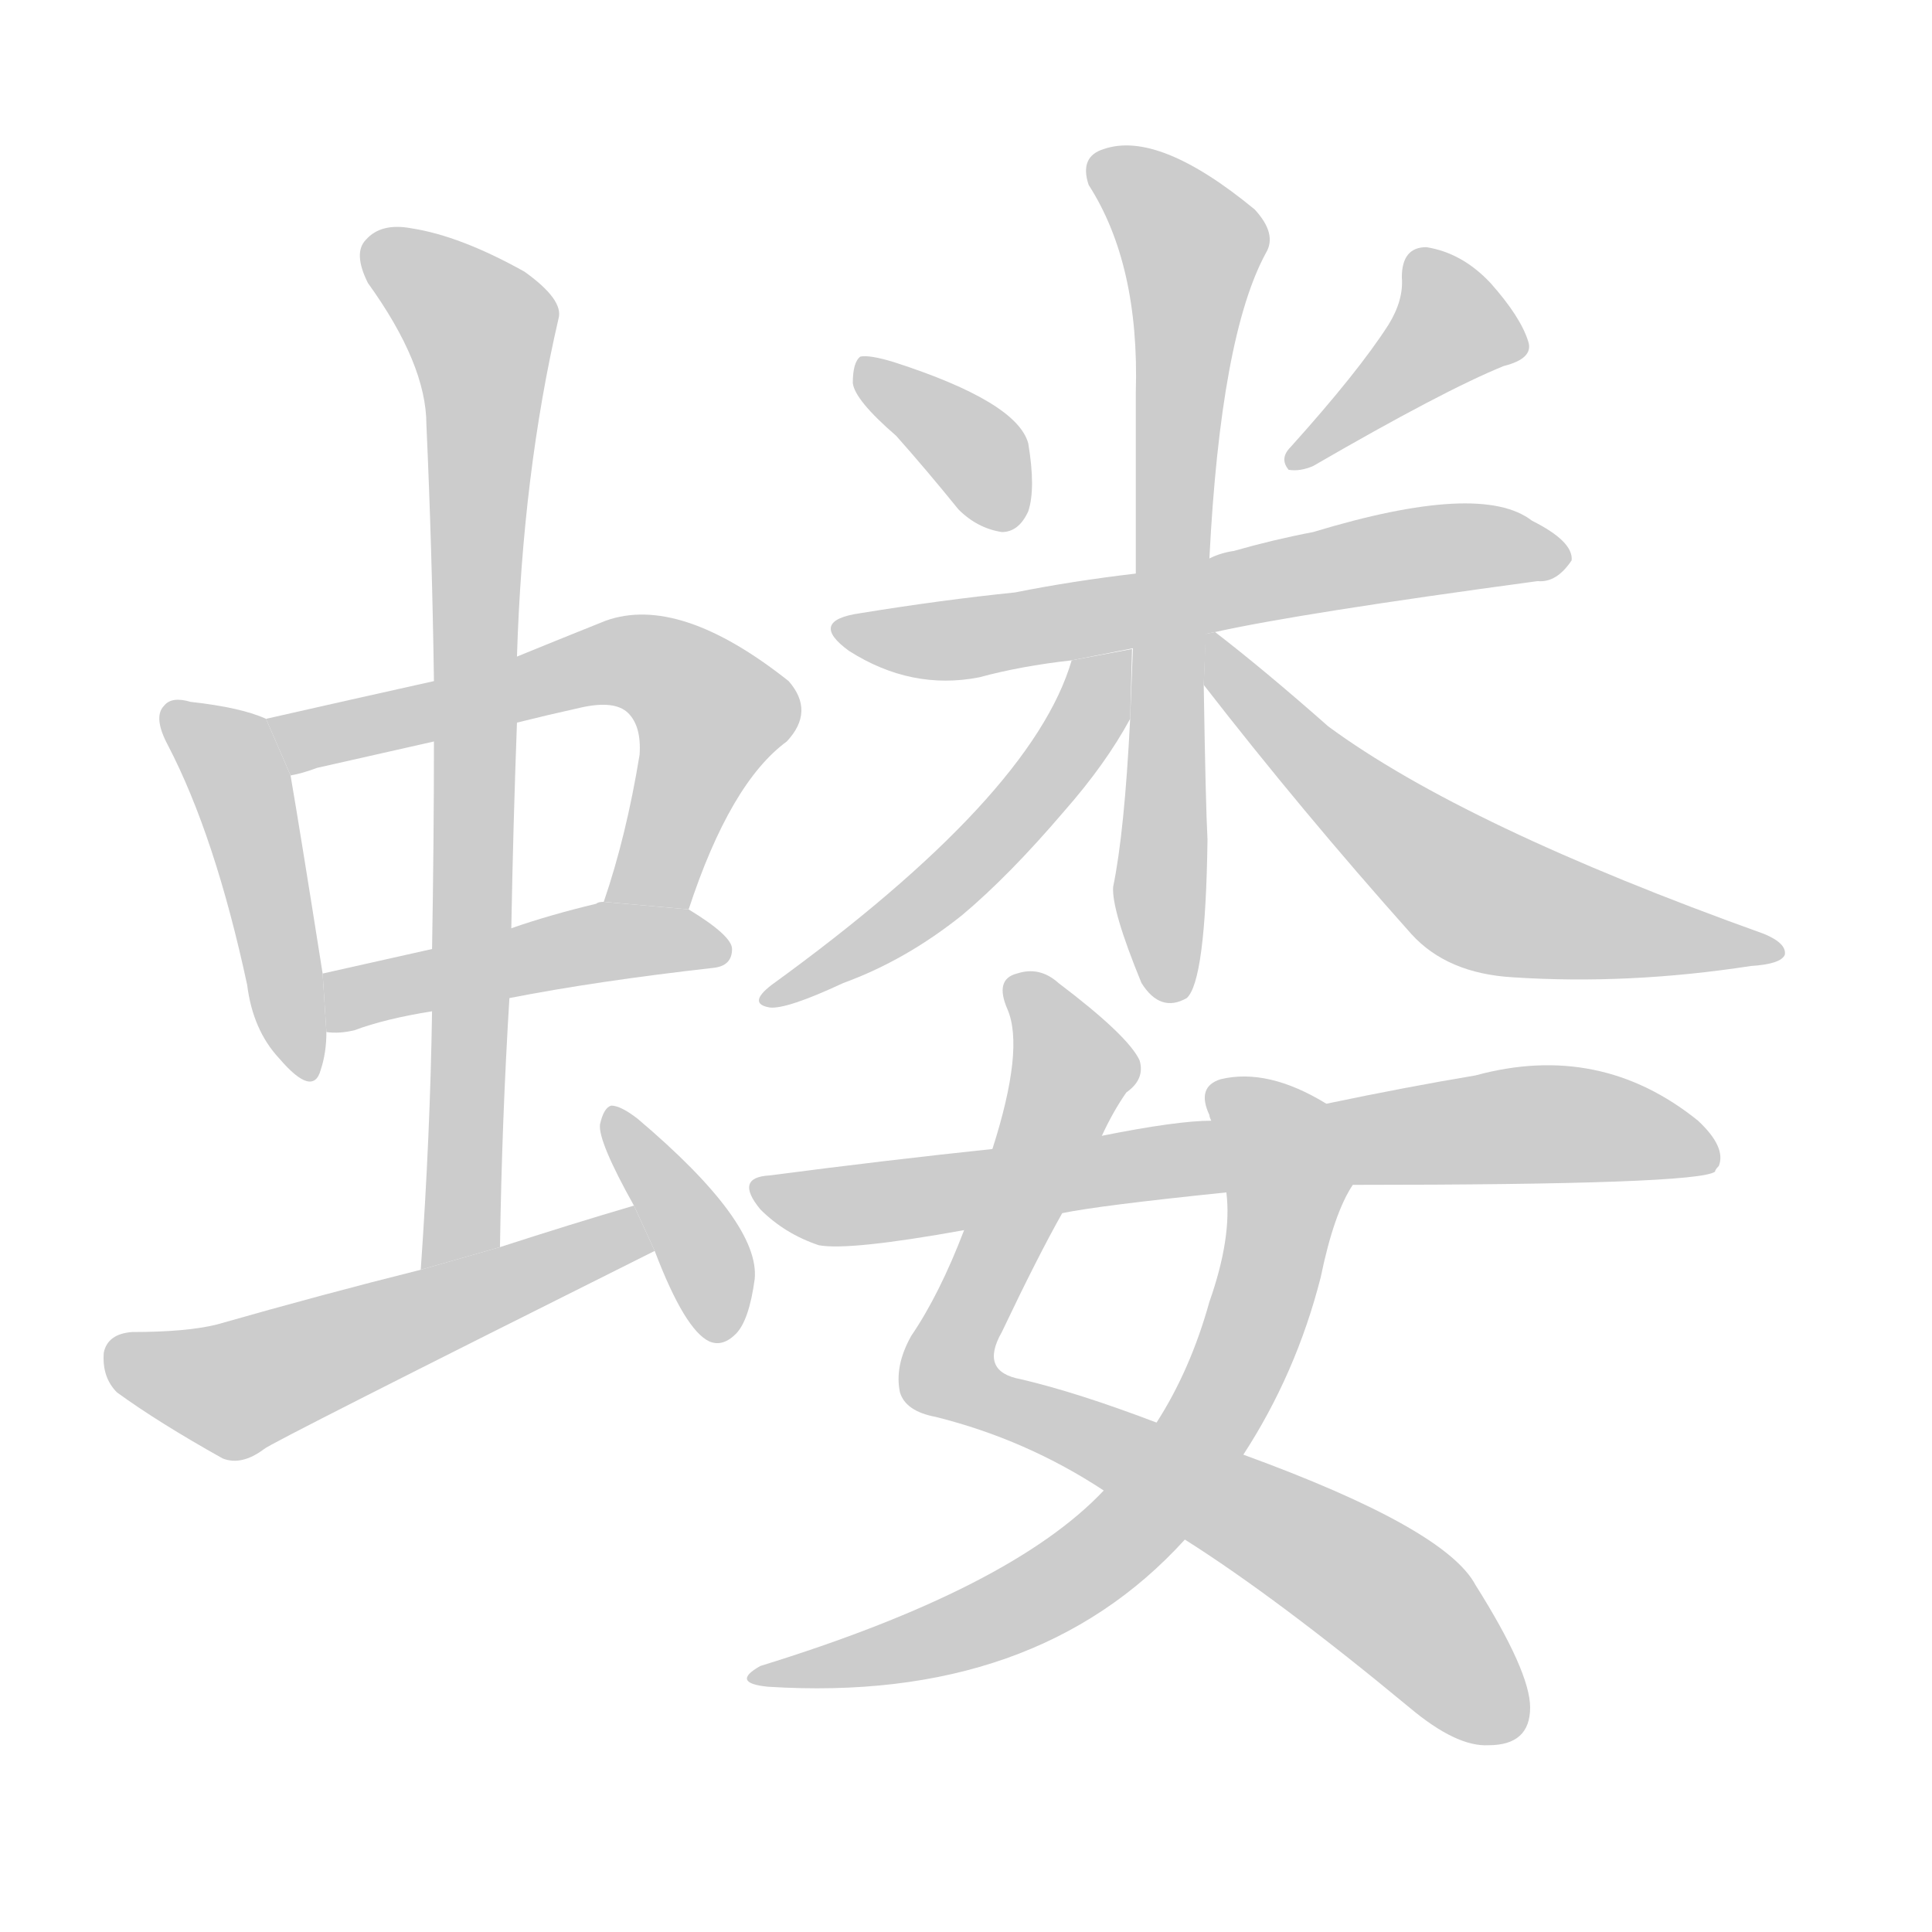 <!--
AnimCJK 2016-2018 Copyright Francois Mizessyn - https://github.com/parsimonhi/animCJK
Derived from:
    MakeMeAHanzi project - https://github.com/skishore/makemeahanzi
    Arphic PL KaitiM GB - https://apps.ubuntu.com/cat/applications/precise/fonts-arphic-gkai00mp/
    Arphic PL UKai - https://apps.ubuntu.com/cat/applications/fonts-arphic-ukai/
You can redistribute and/or modify this file under the terms of the Arphic Public License
as published by Arphic Technology Co., Ltd.
You should have received a copy of this license (the directory "APL") along with this file;
if not, see http://ftp.gnu.org/non-gnu/chinese-fonts-truetype/LICENSE.
-->
<svg id="z34684" class="acjk" version="1.1" viewBox="0 0 1024 1024" xmlns="http://www.w3.org/2000/svg" xmlns:xlink="http://www.w3.org/1999/xlink">
<style>
<![CDATA[
@keyframes z34684k {
	from {
		stroke:#c00;
		stroke-dashoffset:3334;
	}
	75% {
		stroke:#c00;
		stroke-dashoffset:0;
	}
	to {
		stroke:#000;
	}
}
#z34684 path[clip-path] {
	animation:z34684k 1s linear both;
	stroke-dasharray:3334;
	stroke-width:128;
	stroke-linecap:round;
	fill:none;
}
#z34684 path[clip-path="url(#z34684c1)"] {animation-delay:1s;}
#z34684 path[clip-path="url(#z34684c2)"] {animation-delay:2s;}
#z34684 path[clip-path="url(#z34684c3)"] {animation-delay:3s;}
#z34684 path[clip-path="url(#z34684c4)"] {animation-delay:4s;}
#z34684 path[clip-path="url(#z34684c5)"] {animation-delay:5s;}
#z34684 path[clip-path="url(#z34684c6)"] {animation-delay:6s;}
#z34684 path[clip-path="url(#z34684c7)"] {animation-delay:7s;}
#z34684 path[clip-path="url(#z34684c8)"] {animation-delay:8s;}
#z34684 path[clip-path="url(#z34684c9)"] {animation-delay:9s;}
#z34684 path[clip-path="url(#z34684c10)"] {animation-delay:10s;}
#z34684 path[clip-path="url(#z34684c11)"] {animation-delay:11s;}
#z34684 path[clip-path="url(#z34684c12)"] {animation-delay:12s;}
#z34684 path[clip-path="url(#z34684c13)"] {animation-delay:13s;}
#z34684 path[clip-path="url(#z34684c14)"] {animation-delay:14s;}
#z34684 path[clip-path="url(#z34684c15)"] {animation-delay:15s;}
#z34684 path {fill:#ccc;}
]]>
</style>
<path id="z34684d1" d="M141 381Q128 375 101 372Q91 369 87 374Q81 380 89 395Q114 443 131 522Q134 546 148 561Q166 582 170 567Q173 558 173 547L171 516Q159 440 154 411L141 381 Z"/>
<path id="z34684d2" d="M365 482Q387 415 417 393Q432 377 418 361Q360 315 321 329Q296 339 274 348L230 361Q185 371 141 381L154 411Q160 410 168 407Q199 400 230 393L274 383Q290 379 308 375Q326 371 333 378Q340 385 339 400Q332 443 320 478L365 482 Z"/>
<path id="z34684d3" d="M270 529Q316 520 378 513Q388 512 388 503Q388 496 365 482L320 478Q317 478 316 479Q291 485 271 492L229 503Q198 510 171 516L173 547Q180 548 188 546Q204 540 229 536L270 529 Z"/>
<path id="z34684d4" d="M265 661Q266 594 270 529L271 492Q272 437 274 383L274 348Q277 251 296 169Q299 159 278 144Q244 125 218 121Q202 118 194 127Q187 134 195 150Q226 193 226 225Q229 291 230 361L230 393Q230 445 229 503L229 536Q228 602 223 673L265 661 Z"/>
<path id="z34684d5" d="M336 639Q302 649 265 661L223 673Q171 686 115 702Q99 706 70 706Q57 707 55 717Q54 730 62 738Q84 754 118 773Q128 777 140 768Q143 765 347 663L336 639 Z"/>
<path id="z34684d6" d="M347 663Q363 705 376 711Q383 714 390 707Q397 700 400 678Q403 648 338 593Q329 586 324 586Q320 587 318 596Q317 605 336 639L347 663 Z"/>
<path id="z34684d7" d="M475 231Q491 249 508 270Q518 280 531 282Q540 282 545 271Q549 259 545 235Q539 213 474 192Q461 188 456 189Q452 192 452 203Q453 212 475 231 Z"/>
<path id="z34684d8" d="M736 172Q720 197 684 237Q678 243 683 249Q689 250 696 247Q765 207 797 194Q813 190 810 181Q806 168 790 150Q775 134 756 131Q743 131 743 147Q744 159 736 172 Z"/>
<path id="z34684d9" d="M644 335Q689 325 815 308Q825 309 833 297Q834 287 812 276Q785 255 696 282Q675 286 654 292Q647 293 641 296L602 304Q568 308 538 314Q499 318 456 325Q428 329 450 345Q483 366 519 359Q541 353 568 350L644 335 Z"/>
<path id="z34684d10" d="M641 296Q647 178 671 134Q677 124 665 111Q614 69 585 79Q572 83 577 98Q604 140 602 208Q602 260 602 304L599 381Q596 441 590 470Q589 482 605 521Q615 537 629 529Q639 520 640 445Q639 426 638 363L641 296 Z"/>
<path id="z34684d11" d="M568 350Q547 422 409 522Q396 532 408 534Q417 535 447 521Q480 509 510 485Q535 464 564 430Q586 405 599 381L600 344L568 350 Z"/>
<path id="z34684d12" d="M638 363Q690 430 748 495Q767 516 802 518Q863 522 928 512Q944 511 946 506Q947 500 935 495Q776 438 704 385Q670 355 644 335L639 336L638 363 Z"/>
<path id="z34684d13" d="M628 816Q677 847 747 905Q772 926 789 925Q811 925 811 905Q811 886 782 840Q766 810 659 771L613 754Q571 738 541 731Q519 727 531 706Q550 666 563 643L584 602Q590 589 597 579Q607 572 604 562Q598 549 561 521Q551 512 539 516Q527 519 534 535Q543 556 526 609L511 652Q498 686 483 708Q474 724 477 738Q480 748 496 751Q544 763 585 790L628 816 Z"/>
<path id="z34684d14" d="M585 790Q536 842 403 883Q387 892 407 894Q549 903 628 816L659 771Q687 728 700 677Q707 643 717 628L703 585Q672 566 647 572Q634 576 641 591Q641 592 642 594L650 632Q653 656 641 690Q631 726 613 754L585 790 Z"/>
<path id="z34684d15" d="M717 628Q900 628 909 621Q909 620 911 618Q915 608 900 594Q848 552 782 570Q746 576 703 585L642 594Q624 594 584 602L526 609Q469 615 408 623Q389 624 403 641Q416 654 434 660Q450 663 511 652L563 643Q582 639 650 632L717 628 Z"/>
<defs>
	<clipPath id="z34684c1"><use xlink:href="#z34684d1"/></clipPath>
	<clipPath id="z34684c2"><use xlink:href="#z34684d2"/></clipPath>
	<clipPath id="z34684c3"><use xlink:href="#z34684d3"/></clipPath>
	<clipPath id="z34684c4"><use xlink:href="#z34684d4"/></clipPath>
	<clipPath id="z34684c5"><use xlink:href="#z34684d5"/></clipPath>
	<clipPath id="z34684c6"><use xlink:href="#z34684d6"/></clipPath>
	<clipPath id="z34684c7"><use xlink:href="#z34684d7"/></clipPath>
	<clipPath id="z34684c8"><use xlink:href="#z34684d8"/></clipPath>
	<clipPath id="z34684c9"><use xlink:href="#z34684d9"/></clipPath>
	<clipPath id="z34684c10"><use xlink:href="#z34684d10"/></clipPath>
	<clipPath id="z34684c11"><use xlink:href="#z34684d11"/></clipPath>
	<clipPath id="z34684c12"><use xlink:href="#z34684d12"/></clipPath>
	<clipPath id="z34684c13"><use xlink:href="#z34684d13"/></clipPath>
	<clipPath id="z34684c14"><use xlink:href="#z34684d14"/></clipPath>
	<clipPath id="z34684c15"><use xlink:href="#z34684d15"/></clipPath>
</defs>
<path pathLength="3333" clip-path="url(#z34684c1)" d="M92 380L129 420L160 568"/>
<path pathLength="3333" clip-path="url(#z34684c2)" d="M149 386L353 355L382 387L336 478"/>
<path pathLength="3333" clip-path="url(#z34684c3)" d="M181 538L383 502"/>
<path pathLength="3333" clip-path="url(#z34684c4)" d="M197 130L258 193L238 668"/>
<path pathLength="3333" clip-path="url(#z34684c5)" d="M62 720L120 738L340 650"/>
<path pathLength="3333" clip-path="url(#z34684c6)" d="M326 592L383 706"/>
<path pathLength="3333" clip-path="url(#z34684c7)" d="M460 194L531 277"/>
<path pathLength="3333" clip-path="url(#z34684c8)" d="M754 135L772 179L690 241"/>
<path pathLength="3333" clip-path="url(#z34684c9)" d="M451 337L827 292"/>
<path pathLength="3333" clip-path="url(#z34684c10)" d="M583 87L635 140L620 527"/>
<path pathLength="3333" clip-path="url(#z34684c11)" d="M594 352L508 463L409 527"/>
<path pathLength="3333" clip-path="url(#z34684c12)" d="M643 345L780 473L937 503"/>
<path pathLength="3333" clip-path="url(#z34684c13)" d="M540 523L570 566L503 733L702 825L797 920"/>
<path pathLength="3333" clip-path="url(#z34684c14)" d="M646 583L676 608L679 650L610 798L531 856L404 888"/>
<path pathLength="3333" clip-path="url(#z34684c15)" d="M403 629L809 596L907 611"/>
</svg>